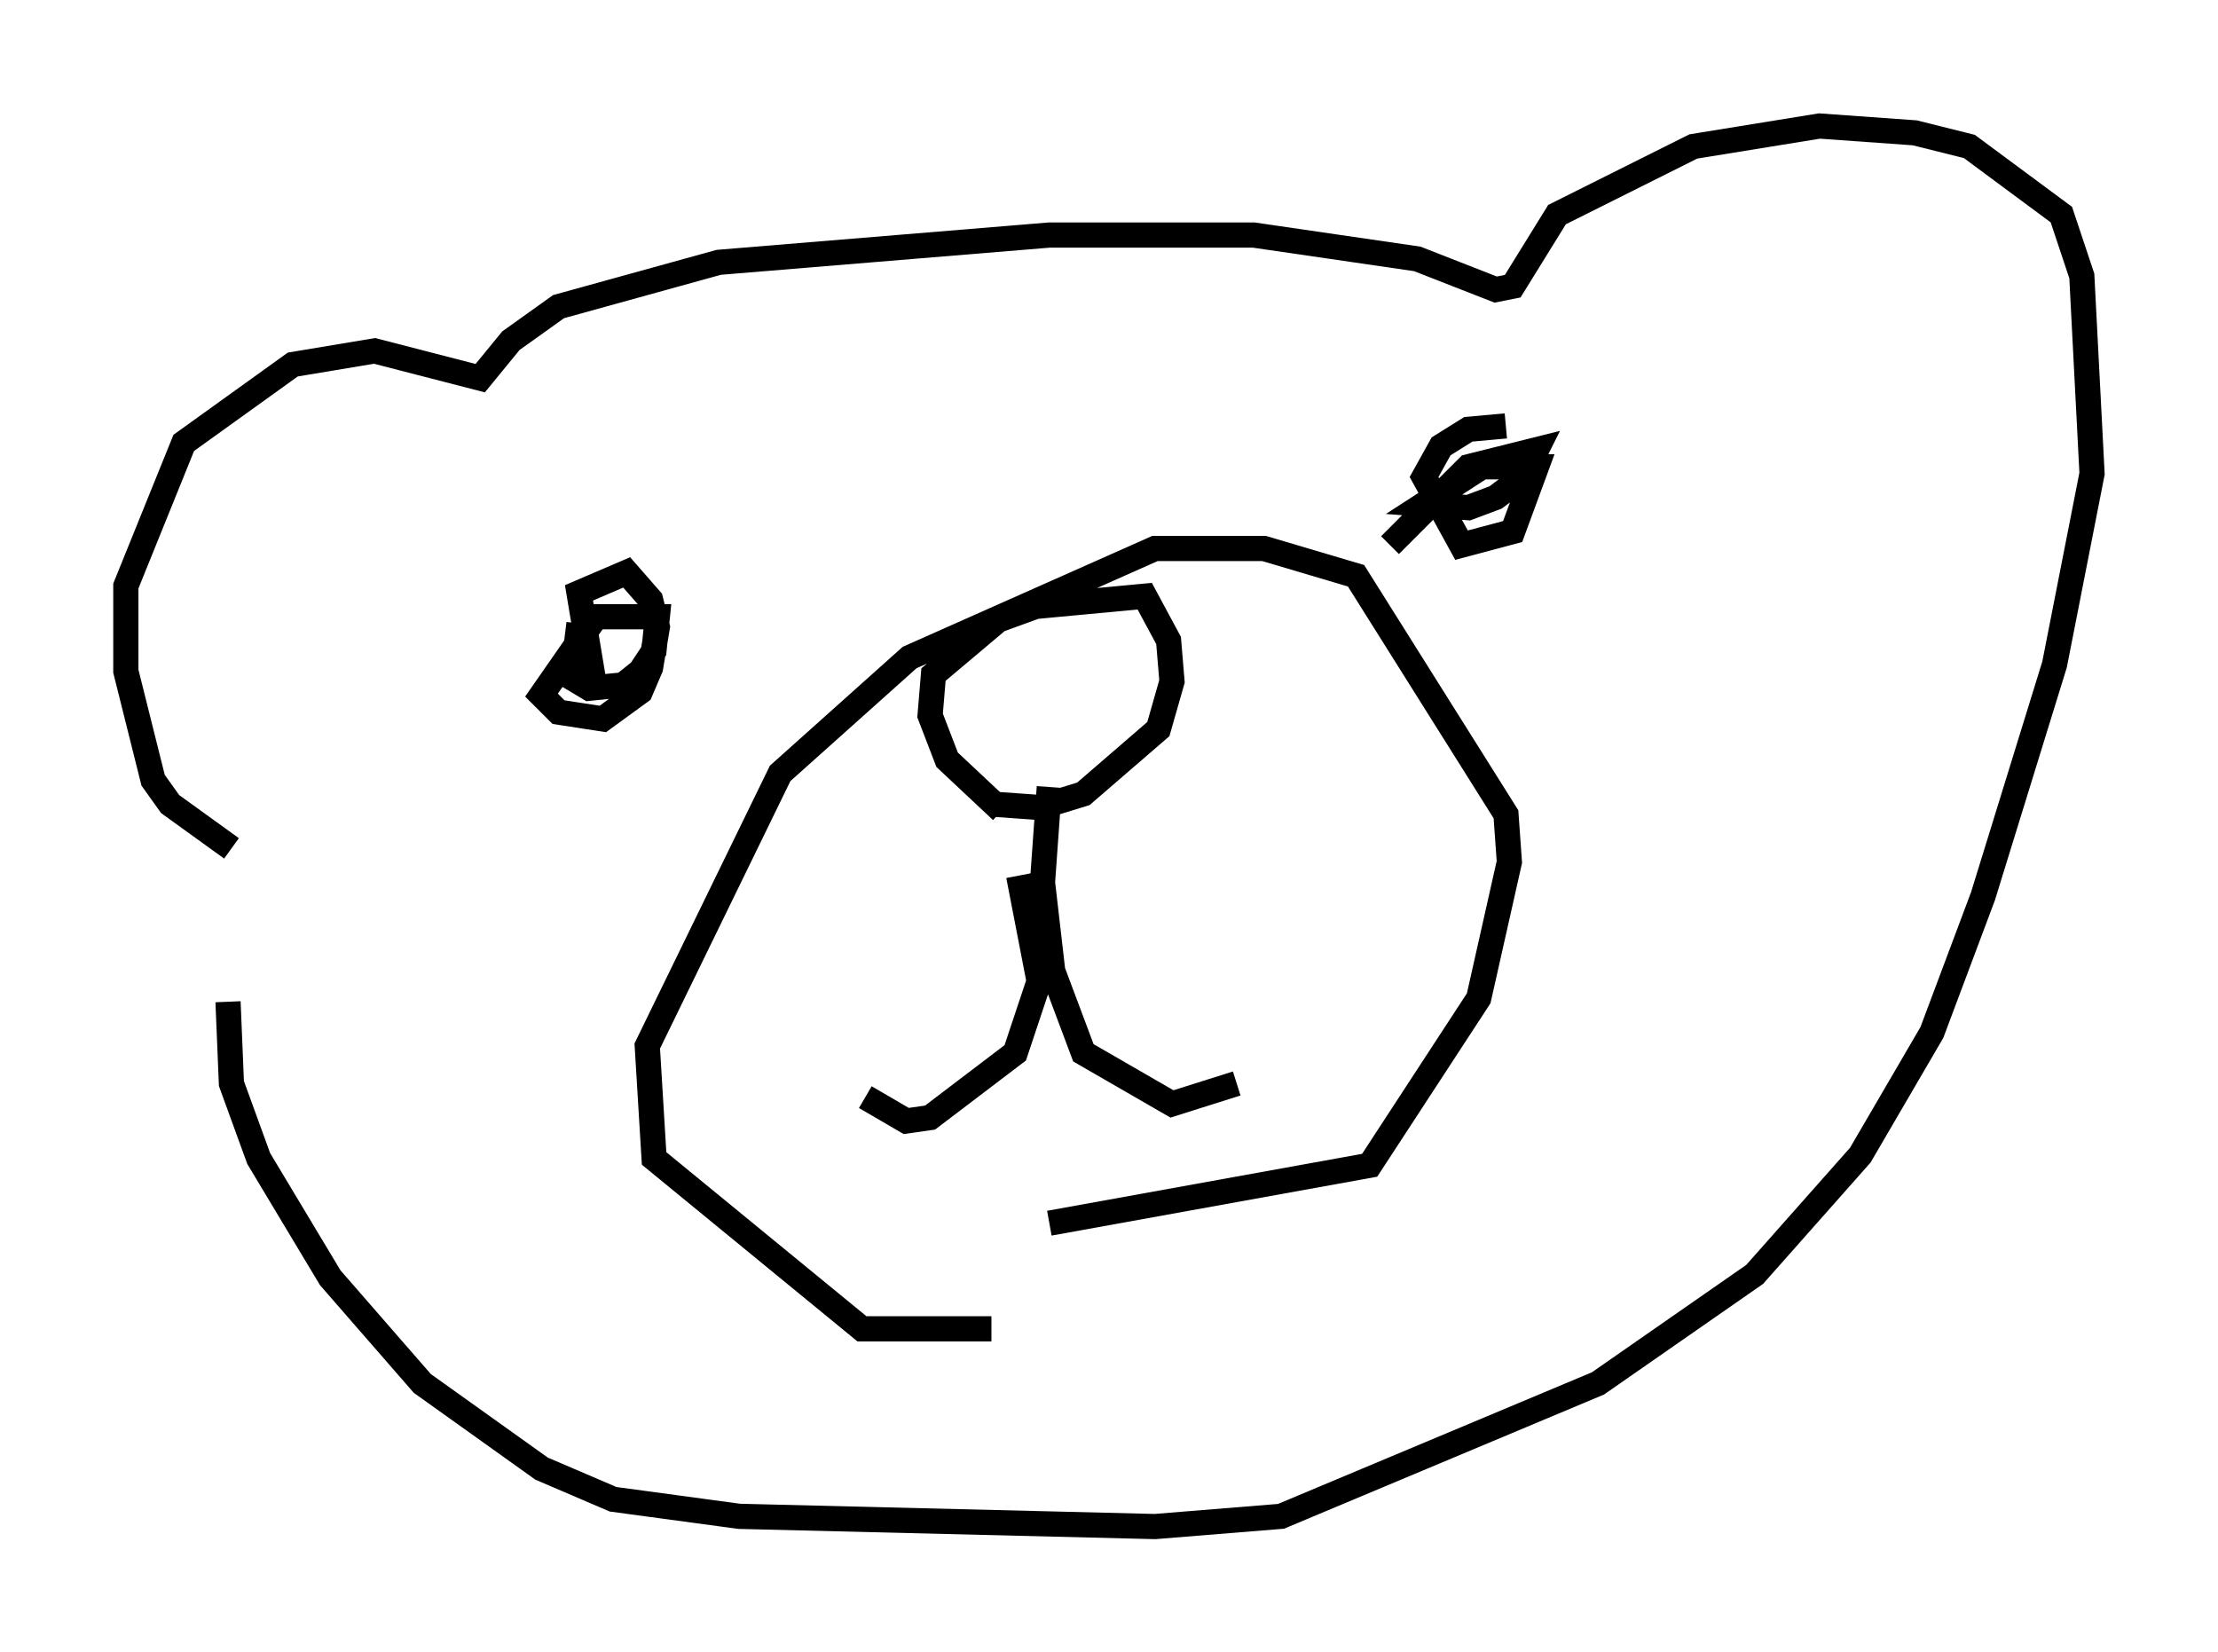 <?xml version="1.0" encoding="utf-8" ?>
<svg baseProfile="full" height="65.615" version="1.1" width="88.078" xmlns="http://www.w3.org/2000/svg" xmlns:ev="http://www.w3.org/2001/xml-events" xmlns:xlink="http://www.w3.org/1999/xlink"><defs /><rect fill="white" height="65.615" width="88.078" x="0" y="0" /><path d="M43.565, 49.925 m-4.195, 2.842 l-5.142, 0.0 -8.254, -6.766 l-0.271, -4.465 5.277, -10.825 l5.142, -4.601 9.743, -4.33 l4.33, 0.0 3.654, 1.083 l5.954, 9.472 0.135, 1.894 l-1.218, 5.413 -4.33, 6.631 l-12.72, 2.3 m-1.894, -16.373 l-2.165, -2.03 -0.677, -1.759 l0.135, -1.624 2.571, -2.165 l1.488, -0.541 4.33, -0.406 l0.947, 1.759 0.135, 1.624 l-0.541, 1.894 -2.977, 2.571 l-1.759, 0.541 -1.894, -0.135 m2.3, -0.677 l-0.271, 3.789 0.406, 3.518 l1.218, 3.248 3.518, 2.03 l2.571, -0.812 m-8.66, -8.254 l0.812, 4.195 -0.947, 2.842 l-3.383, 2.571 -0.947, 0.135 l-1.624, -0.947 m-25.169, -9.878 l-2.436, -1.759 -0.677, -0.947 l-1.083, -4.33 0.0, -3.383 l2.3, -5.683 4.33, -3.112 l3.248, -0.541 4.195, 1.083 l1.218, -1.488 1.894, -1.353 l6.36, -1.759 13.126, -1.083 l8.119, 0.0 6.495, 0.947 l3.112, 1.218 0.677, -0.135 l1.759, -2.842 5.413, -2.706 l5.007, -0.812 3.789, 0.271 l2.165, 0.541 3.654, 2.706 l0.812, 2.436 0.406, 7.848 l-1.488, 7.578 -2.842, 9.202 l-2.03, 5.413 -2.842, 4.871 l-4.195, 4.736 -6.225, 4.33 l-12.584, 5.277 -5.007, 0.406 l-16.509, -0.406 -5.007, -0.677 l-2.842, -1.218 -4.736, -3.383 l-3.654, -4.195 -2.842, -4.736 l-1.083, -2.977 -0.135, -3.248 m14.614, -12.178 l-0.677, -4.059 1.894, -0.812 l0.947, 1.083 0.271, 1.083 l-0.271, 1.624 -0.406, 0.947 l-1.488, 1.083 -1.759, -0.271 l-0.677, -0.677 2.165, -3.112 l2.436, 0.0 -0.135, 1.353 l-0.541, 0.812 -0.677, 0.541 l-1.353, 0.135 -0.677, -0.406 l0.271, -2.165 m32.205, -3.112 l3.112, -3.112 2.706, -0.677 l-0.541, 1.083 -1.083, 0.812 l-1.083, 0.406 -1.759, -0.135 l2.3, -1.488 2.165, 0.0 l-0.947, 2.571 -2.03, 0.541 l-1.488, -2.706 0.677, -1.218 l1.083, -0.677 1.488, -0.135 " fill="none" stroke="black" stroke-width="1" /></svg>